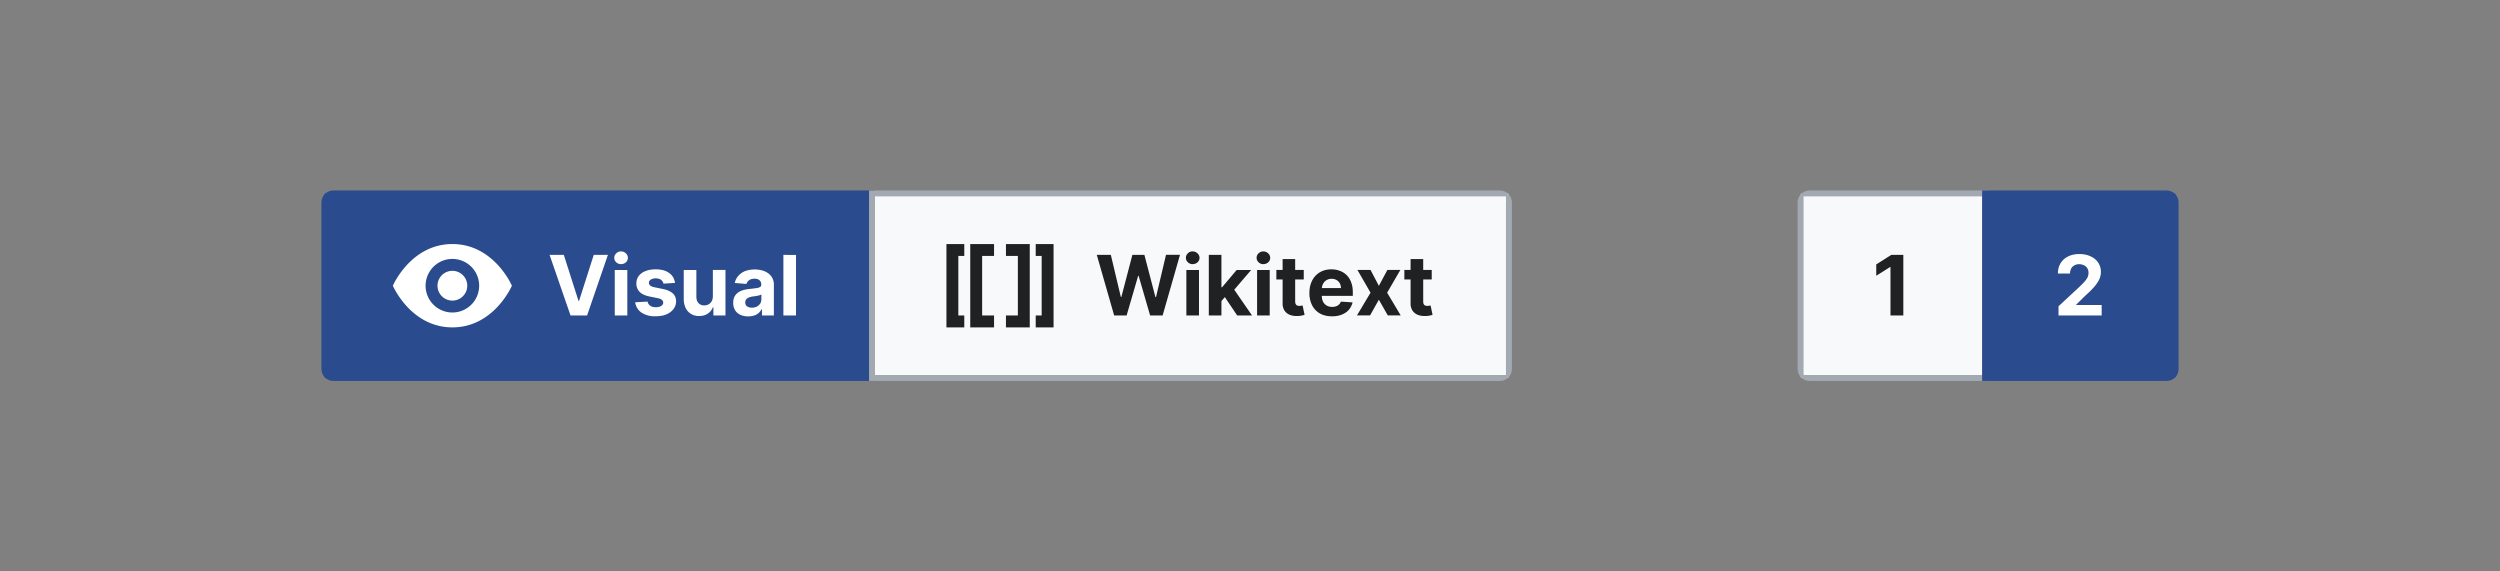<?xml version="1.0" encoding="UTF-8"?>
<svg xmlns="http://www.w3.org/2000/svg" width="420" height="96" fill="none" viewBox="0 0 420 96">
	<rect x="0" y="0" width="420" height="96" fill="#808080" stroke="none"/>
	<g clip-path="url(#a)">
		<path fill="#2A4B8D" d="M54.5 32.5h92v31h-92z"/>
		<path stroke="#2A4B8D" d="M54.5 32.5h92v31h-92z"/>
		<path fill="#fff" fill-rule="evenodd" d="M76 45.5a2.5 2.5 0 1 0 0 5 2.5 2.5 0 0 0 0-5m0 7a4.5 4.5 0 1 1 0-9 4.5 4.5 0 0 1 0 9M76 41c-7 0-10 7-10 7s3 7 10 7 10-7 10-7-3-7-10-7" clip-rule="evenodd"/>
		<path fill="#fff" d="m94.72 42.82 2.47 7.73h.09l2.47-7.73h2.38L98.63 53h-2.78l-3.52-10.18zM103.28 53v-7.64h2.11V53zm1.06-8.62q-.46 0-.81-.31a1 1 0 0 1-.33-.76 1 1 0 0 1 .33-.75q.34-.33.81-.32.47 0 .8.32a1 1 0 0 1 .34.75 1 1 0 0 1-.33.76q-.34.3-.81.3m9.06 3.16-1.94.12a1 1 0 0 0-.21-.45 1 1 0 0 0-.43-.32 2 2 0 0 0-.64-.12q-.48 0-.83.2-.33.2-.33.55 0 .28.22.46.22.2.75.3l1.38.28q1.11.23 1.66.74.55.5.55 1.33 0 .75-.45 1.32-.44.57-1.2.89-.76.3-1.76.3a4 4 0 0 1-2.41-.62 2.5 2.5 0 0 1-1.05-1.73l2.08-.11q.1.45.46.7t.93.24q.55 0 .9-.21.34-.22.34-.56a.6.6 0 0 0-.24-.48q-.23-.19-.74-.28l-1.32-.27q-1.11-.22-1.66-.77a2 2 0 0 1-.55-1.4q0-.75.4-1.28t1.13-.82 1.71-.29q1.44 0 2.28.62.83.6.97 1.66m6.36 2.2v-4.38h2.12V53h-2.03v-1.39h-.08a2.3 2.3 0 0 1-.86 1.08q-.6.4-1.46.4-.76.01-1.34-.34a2.4 2.4 0 0 1-.91-.99 3.4 3.4 0 0 1-.33-1.53v-4.87h2.12v4.49q0 .67.36 1.07.36.39.96.39.39 0 .71-.17.34-.18.54-.53t.2-.86m5.95 3.4a3 3 0 0 1-1.3-.25 2 2 0 0 1-.9-.76 2.3 2.3 0 0 1-.33-1.26q0-.64.23-1.07a2 2 0 0 1 .64-.7 3 3 0 0 1 .91-.4q.52-.13 1.09-.18l1.07-.13q.4-.07.6-.2a.4.4 0 0 0 .17-.36v-.03q0-.47-.3-.73-.29-.26-.83-.26-.57 0-.9.25a1.2 1.2 0 0 0-.46.63l-1.96-.16q.15-.69.6-1.2a3 3 0 0 1 1.12-.79q.7-.27 1.61-.28.64 0 1.22.15.59.15 1.04.47a2.3 2.3 0 0 1 .98 1.97V53h-2v-1.06h-.07a2 2 0 0 1-1.23 1.06q-.43.15-1 .15m.6-1.46q.48 0 .83-.18.36-.2.57-.5.2-.33.2-.73v-.8l-.27.11a5 5 0 0 1-.81.17l-.4.05a3 3 0 0 0-.64.18q-.28.12-.44.32a1 1 0 0 0-.15.5q0 .43.31.66.32.22.8.22m7.42-8.86V53h-2.12V42.82z"/>
		<path fill="#F8F9FA" d="M146.5 32.5h107v31h-107z"/>
		<path stroke="#A2A9B1" d="M146.5 32.5h107v31h-107z"/>
		<path fill="#202122" fill-rule="evenodd" d="M159 41v14h3v-2h-1V43h1v-2zm4 0v14h4v-2h-2V43h2v-2zm12 0h-1v2h1v10h-1v2h3V41zm-6 0v2h2v10h-2v2h4V41z" clip-rule="evenodd"/>
		<path fill="#202122" d="m187.18 53-2.92-10.18h2.36l1.68 7.07h.09l1.85-7.07h2.02l1.85 7.09h.1l1.68-7.1h2.35L195.32 53h-2.1l-1.93-6.66h-.08L189.27 53zm12.13 0v-7.64h2.12V53zm1.06-8.62q-.47 0-.8-.31a1 1 0 0 1-.34-.76 1 1 0 0 1 .33-.75 1 1 0 0 1 .81-.32q.48 0 .8.32a1 1 0 0 1 .35.75 1 1 0 0 1-.34.76q-.34.3-.8.3M205 50.8v-2.54h.31l2.45-2.9h2.43l-3.29 3.84h-.5zm-1.92 2.2V42.82h2.12V53zm4.77 0-2.24-3.33 1.4-1.5 3.33 4.83zm3.34 0v-7.64h2.12V53zm1.06-8.62q-.47 0-.8-.31a1 1 0 0 1-.34-.76 1 1 0 0 1 .33-.75q.34-.33.81-.32.47 0 .8.32a1 1 0 0 1 .34.75 1 1 0 0 1-.33.76q-.35.3-.8.3m6.77.98v1.6h-4.6v-1.6zm-3.55-1.83h2.11v7.12q0 .3.1.46.08.15.24.23.17.06.38.06.15 0 .3-.03l.23-.04.33 1.58-.45.11a4 4 0 0 1-.7.08q-.76.03-1.34-.2a2 2 0 0 1-.89-.72 2.2 2.2 0 0 1-.31-1.25zm8.29 9.62q-1.18 0-2.03-.48a3.3 3.3 0 0 1-1.3-1.36 4.5 4.5 0 0 1-.46-2.1q0-1.17.46-2.06a3.4 3.4 0 0 1 1.28-1.39q.84-.5 1.96-.5.76 0 1.41.25a3.1 3.1 0 0 1 1.9 1.93q.29.73.28 1.7v.58h-6.44V48.4h4.45q0-.45-.2-.81a1.4 1.4 0 0 0-.55-.55 1.6 1.6 0 0 0-.81-.2 1.6 1.6 0 0 0-.86.22 1.6 1.6 0 0 0-.57.59 2 2 0 0 0-.22.82v1.25q0 .56.21.98.21.4.6.63.4.23.92.23.36 0 .65-.1t.5-.3a1.3 1.3 0 0 0 .32-.49l1.96.13a3 3 0 0 1-.61 1.23q-.45.52-1.19.82-.72.3-1.66.29m6.48-7.79 1.4 2.67 1.43-2.67h2.18l-2.22 3.82 2.28 3.82h-2.17l-1.5-2.64-1.48 2.64h-2.2l2.28-3.82-2.2-3.82zm10.28 0v1.6h-4.6v-1.6zm-3.55-1.83h2.12v7.12q0 .3.09.46a.5.5 0 0 0 .25.23q.16.06.37.06.15 0 .3-.03l.23-.04.33 1.58-.44.11a4 4 0 0 1-.7.08q-.77.03-1.35-.2a2 2 0 0 1-.89-.72 2.2 2.2 0 0 1-.31-1.25z"/>
	</g>
	<g clip-path="url(#b)">
		<path fill="#F8F9FA" d="M302.5 32.5h31v31h-31z"/>
		<path stroke="#A2A9B1" d="M302.5 32.5h31v31h-31z"/>
		<path fill="#202122" d="M319.76 42.82V53h-2.16v-8.14h-.06l-2.33 1.46v-1.9l2.52-1.6z"/>
		<path fill="#2A4B8D" d="M333.5 32.5h32v31h-32z"/>
		<path stroke="#2A4B8D" d="M333.5 32.5h32v31h-32z"/>
		<path fill="#fff" d="M345.83 53v-1.55l3.62-3.36q.46-.45.78-.8.3-.36.48-.7.16-.36.16-.75a1.4 1.4 0 0 0-.2-.77 1.3 1.3 0 0 0-.56-.5 2 2 0 0 0-.8-.19q-.46 0-.81.2a1.3 1.3 0 0 0-.54.53 2 2 0 0 0-.2.84h-2.03q0-1 .45-1.73a3 3 0 0 1 1.27-1.14q.82-.4 1.87-.4 1.1 0 1.9.39.83.37 1.28 1.06.45.67.45 1.56 0 .59-.23 1.14-.23.56-.8 1.25t-1.63 1.63l-1.48 1.46v.07h4.27V53z"/>
	</g>
	<defs>
		<clipPath id="a">
			<path fill="#fff" d="M54 34a2 2 0 0 1 2-2h196a2 2 0 0 1 2 2v28a2 2 0 0 1-2 2H56a2 2 0 0 1-2-2z"/>
		</clipPath>
		<clipPath id="b">
			<path fill="#fff" d="M302 34a2 2 0 0 1 2-2h60a2 2 0 0 1 2 2v28a2 2 0 0 1-2 2h-60a2 2 0 0 1-2-2z"/>
		</clipPath>
	</defs>
</svg>
